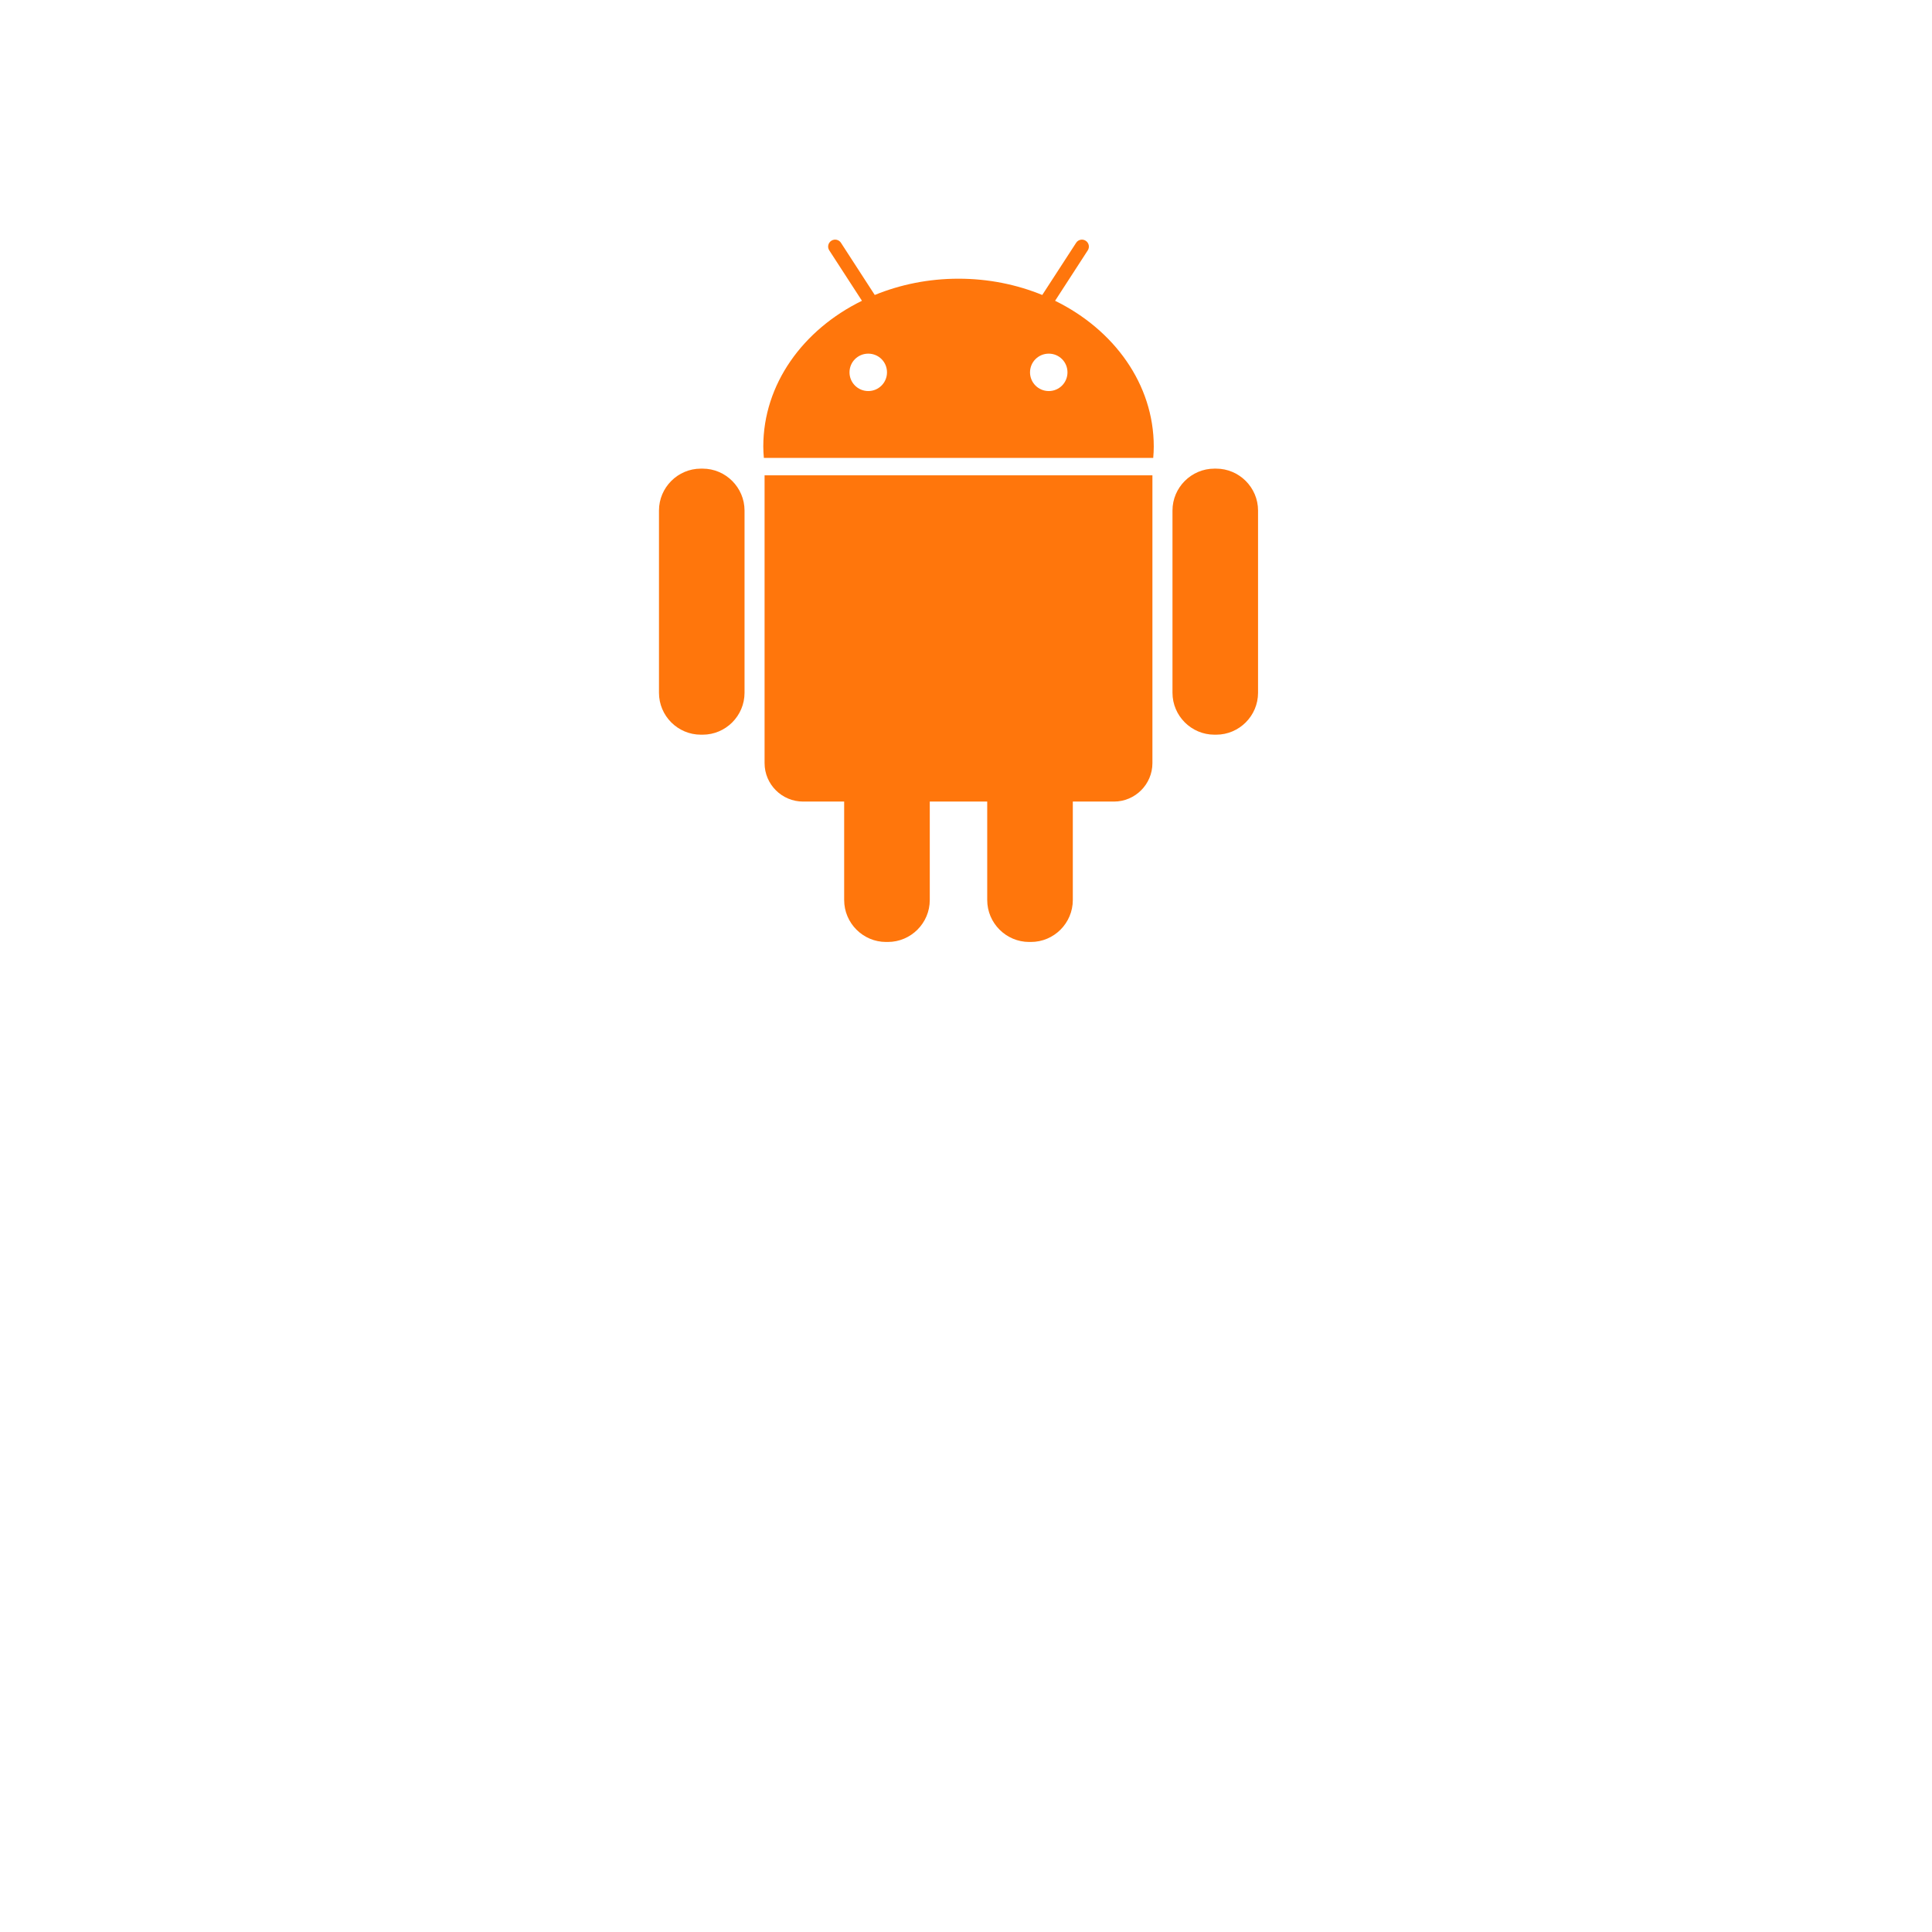 <?xml version="1.0" encoding="UTF-8"?> <svg xmlns="http://www.w3.org/2000/svg" width="129" height="129" viewBox="0 0 129 129" fill="none"> <g filter="url(#filter0_d)"> <rect x="25" width="79" height="79" rx="39.5" fill="white"></rect> </g> <path d="M46.916 31.291H46.795C45.256 31.291 44 32.551 44 34.087V46.258C44 47.8 45.256 49.055 46.795 49.055H46.918C48.458 49.055 49.713 47.796 49.713 46.258V34.086C49.711 32.551 48.454 31.291 46.916 31.291Z" fill="#FF760C"></path> <path d="M51.051 50.956C51.051 52.369 52.206 53.521 53.62 53.521H56.365V60.095C56.365 61.639 57.625 62.895 59.161 62.895H59.281C60.823 62.895 62.081 61.637 62.081 60.095V53.521H65.917V60.095C65.917 61.639 67.181 62.895 68.717 62.895H68.835C70.377 62.895 71.632 61.637 71.632 60.095V53.521H74.38C75.792 53.521 76.947 52.369 76.947 50.956V31.738H51.051V50.956Z" fill="#FF760C"></path> <path d="M70.449 20.083L72.63 16.717C72.77 16.505 72.708 16.214 72.494 16.076C72.282 15.936 71.991 15.994 71.853 16.212L69.592 19.695C67.896 19 66.002 18.609 64.001 18.609C61.999 18.609 60.108 19 58.408 19.695L56.151 16.212C56.013 15.994 55.721 15.936 55.507 16.076C55.292 16.214 55.23 16.505 55.37 16.717L57.553 20.083C53.618 22.012 50.965 25.646 50.965 29.815C50.965 30.072 50.981 30.324 51.003 30.574H77.001C77.023 30.324 77.037 30.072 77.037 29.815C77.037 25.646 74.382 22.012 70.449 20.083ZM57.974 26.111C57.283 26.111 56.722 25.554 56.722 24.861C56.722 24.168 57.283 23.613 57.974 23.613C58.669 23.613 59.225 24.168 59.225 24.861C59.225 25.554 58.664 26.111 57.974 26.111ZM70.027 26.111C69.336 26.111 68.775 25.554 68.775 24.861C68.775 24.168 69.336 23.613 70.027 23.613C70.719 23.613 71.276 24.168 71.276 24.861C71.276 25.554 70.719 26.111 70.027 26.111Z" fill="#FF760C"></path> <path d="M81.203 31.291H81.086C79.546 31.291 78.287 32.551 78.287 34.087V46.258C78.287 47.8 79.549 49.055 81.086 49.055H81.204C82.746 49.055 84 47.796 84 46.258V34.086C84 32.551 82.742 31.291 81.203 31.291Z" fill="#FF760C"></path> <defs> <filter id="filter0_d" x="0" y="0" width="129" height="129" filterUnits="userSpaceOnUse" color-interpolation-filters="sRGB"> <feFlood flood-opacity="0" result="BackgroundImageFix"></feFlood> <feColorMatrix in="SourceAlpha" type="matrix" values="0 0 0 0 0 0 0 0 0 0 0 0 0 0 0 0 0 0 127 0"></feColorMatrix> <feOffset dy="25"></feOffset> <feGaussianBlur stdDeviation="12.5"></feGaussianBlur> <feColorMatrix type="matrix" values="0 0 0 0 0.458 0 0 0 0 0.458 0 0 0 0 0.458 0 0 0 0.1 0"></feColorMatrix> <feBlend mode="normal" in2="BackgroundImageFix" result="effect1_dropShadow"></feBlend> <feBlend mode="normal" in="SourceGraphic" in2="effect1_dropShadow" result="shape"></feBlend> </filter> </defs> </svg> 